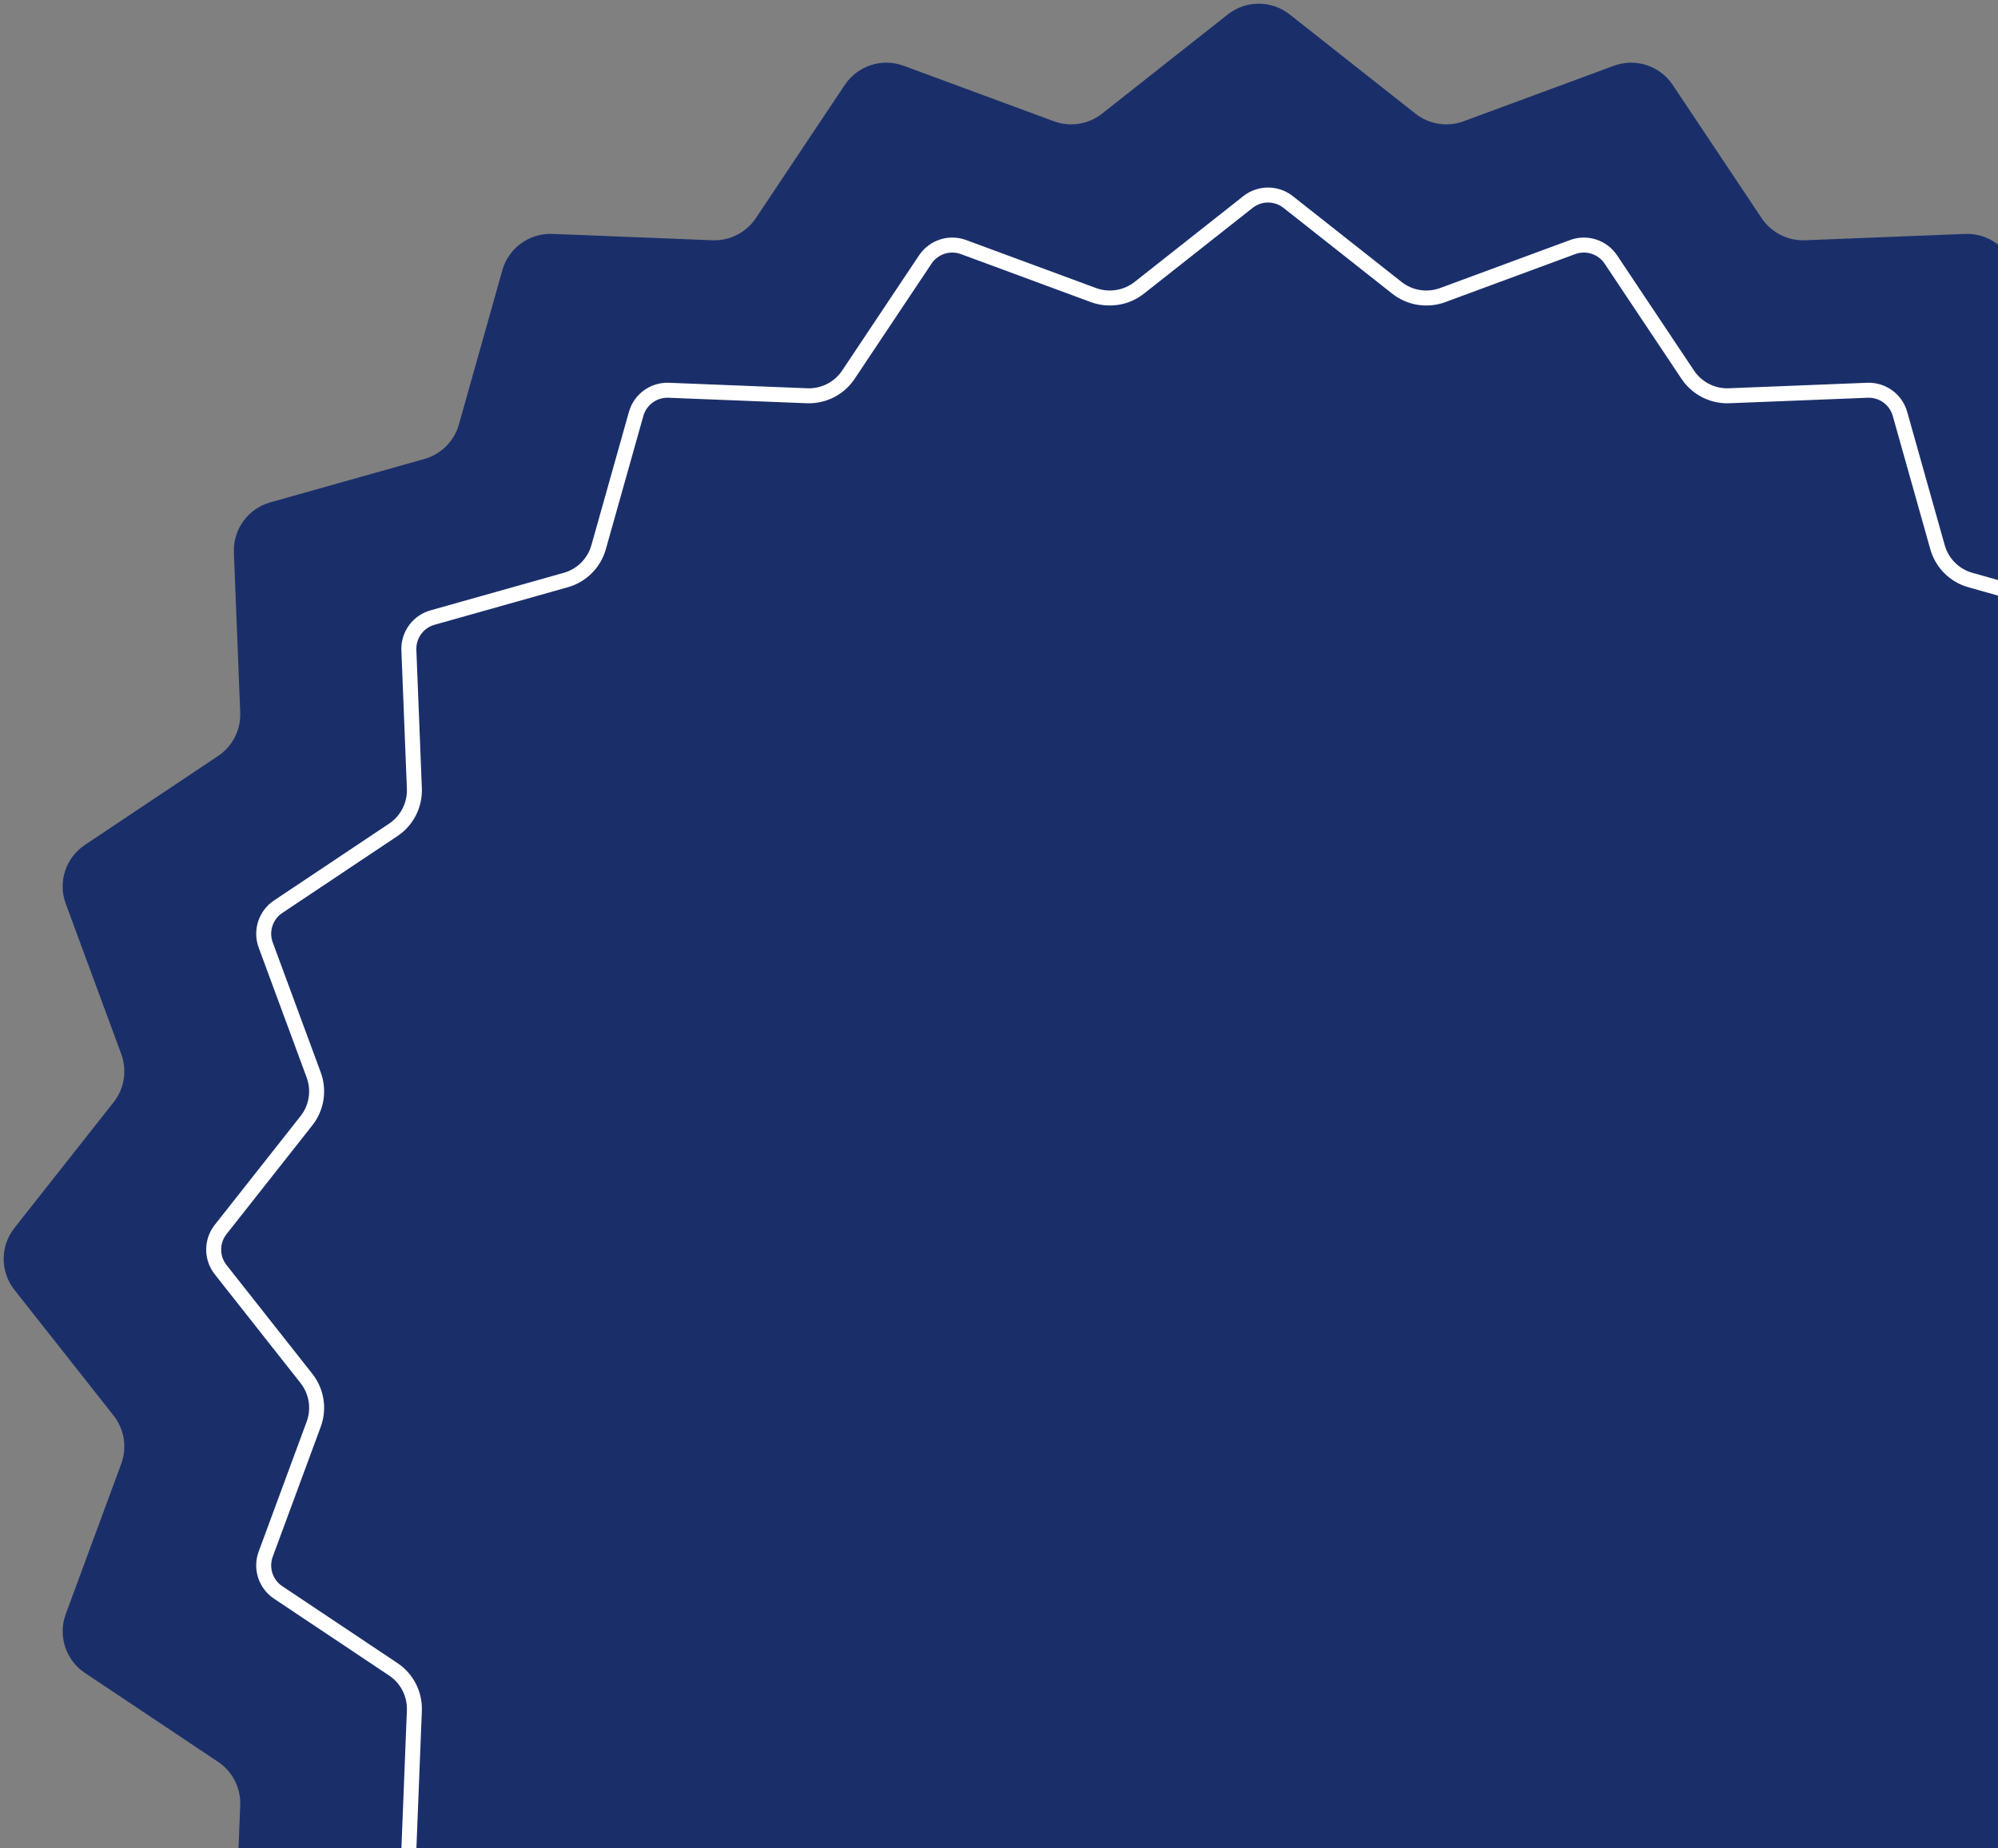                         <svg width="200" height="185" viewBox="0 0 200 185" fill="none"
                            xmlns="http://www.w3.org/2000/svg">
                            <rect x="0" y="0" width="200" height="185" fill="#808080" stroke="none"/>
                            <path
                                d="M122.903 1.443C124.719 0.011 127.281 0.011 129.097 1.443L141.68 11.371C143.047 12.45 144.876 12.739 146.51 12.136L161.545 6.583C163.715 5.781 166.151 6.573 167.436 8.497L176.335 21.827C177.302 23.275 178.952 24.116 180.692 24.047L196.707 23.411C199.018 23.32 201.091 24.825 201.718 27.052L206.063 42.48C206.535 44.156 207.844 45.465 209.52 45.937L224.948 50.282C227.175 50.909 228.68 52.982 228.589 55.293L227.953 71.308C227.884 73.048 228.725 74.698 230.173 75.665L243.503 84.564C245.427 85.849 246.219 88.285 245.417 90.455L239.864 105.49C239.261 107.124 239.55 108.953 240.629 110.32L250.557 122.903C251.989 124.719 251.989 127.281 250.557 129.097L240.629 141.68C239.55 143.047 239.261 144.876 239.864 146.51L245.417 161.545C246.219 163.715 245.427 166.151 243.503 167.436L230.173 176.335C228.725 177.302 227.884 178.952 227.953 180.692L228.589 196.707C228.68 199.018 227.175 201.091 224.948 201.718L209.52 206.063C207.844 206.535 206.535 207.844 206.063 209.52L201.718 224.948C201.091 227.175 199.018 228.68 196.707 228.589L180.692 227.953C178.952 227.884 177.302 228.725 176.335 230.173L167.436 243.503C166.151 245.427 163.715 246.219 161.545 245.417L146.51 239.864C144.876 239.261 143.047 239.55 141.68 240.629L129.097 250.557C127.281 251.989 124.719 251.989 122.903 250.557L110.32 240.629C108.953 239.55 107.124 239.261 105.49 239.864L90.455 245.417C88.285 246.219 85.849 245.427 84.564 243.503L75.665 230.173C74.698 228.725 73.048 227.884 71.308 227.953L55.293 228.589C52.982 228.68 50.909 227.175 50.282 224.948L45.937 209.52C45.465 207.844 44.156 206.535 42.48 206.063L27.052 201.718C24.825 201.091 23.32 199.018 23.411 196.707L24.047 180.692C24.116 178.952 23.275 177.302 21.827 176.335L8.497 167.436C6.573 166.151 5.781 163.715 6.583 161.545L12.136 146.51C12.739 144.876 12.45 143.047 11.371 141.68L1.443 129.097C0.011 127.281 0.011 124.719 1.443 122.903L11.371 110.32C12.45 108.953 12.739 107.124 12.136 105.49L6.583 90.455C5.781 88.285 6.573 85.849 8.497 84.564L21.827 75.665C23.275 74.698 24.116 73.048 24.047 71.308L23.411 55.293C23.32 52.982 24.825 50.909 27.052 50.282L42.48 45.937C44.156 45.465 45.465 44.156 45.937 42.48L50.282 27.052C50.909 24.825 52.982 23.32 55.293 23.411L71.308 24.047C73.048 24.116 74.698 23.275 75.665 21.827L84.564 8.497C85.849 6.573 88.285 5.781 90.455 6.583L105.49 12.136C107.124 12.739 108.953 12.45 110.32 11.371L122.903 1.443Z"
                                fill="#1A2F6A" />
                            <path
                                d="M124.921 20.22C126.101 19.288 127.766 19.288 128.947 20.22L139.828 28.805C141.127 29.83 142.865 30.105 144.416 29.532L157.418 24.729C158.829 24.208 160.413 24.723 161.248 25.974L168.944 37.501C169.862 38.877 171.43 39.676 173.082 39.61L186.932 39.06C188.435 39.001 189.782 39.98 190.189 41.427L193.946 54.769C194.395 56.361 195.639 57.605 197.231 58.053L210.573 61.81C212.02 62.218 212.999 63.565 212.939 65.068L212.39 78.917C212.324 80.57 213.123 82.138 214.499 83.056L226.026 90.752C227.277 91.587 227.791 93.171 227.27 94.581L222.468 107.583C221.895 109.135 222.17 110.873 223.195 112.171L231.78 123.053C232.711 124.233 232.711 125.899 231.78 127.079L223.195 137.961C222.17 139.259 221.895 140.997 222.468 142.549L227.27 155.551C227.791 156.961 227.277 158.545 226.026 159.38L214.499 167.076C213.123 167.994 212.324 169.562 212.39 171.215L212.939 185.064C212.999 186.567 212.02 187.914 210.573 188.322L197.231 192.079C195.639 192.527 194.395 193.771 193.946 195.363L190.189 208.705C189.782 210.152 188.435 211.131 186.932 211.072L173.082 210.522C171.43 210.456 169.862 211.255 168.944 212.631L161.248 224.159C160.413 225.409 158.829 225.924 157.418 225.403L144.416 220.6C142.865 220.027 141.127 220.302 139.828 221.327L128.947 229.912C127.766 230.843 126.101 230.843 124.921 229.912L114.039 221.327C112.741 220.302 111.003 220.027 109.451 220.6L96.449 225.403C95.039 225.924 93.455 225.409 92.62 224.159L84.924 212.631C84.006 211.255 82.438 210.456 80.785 210.522L66.935 211.072C65.433 211.131 64.086 210.152 63.678 208.705L59.921 195.363C59.473 193.771 58.228 192.527 56.636 192.079L43.295 188.322C41.847 187.914 40.869 186.567 40.928 185.064L41.478 171.215C41.543 169.562 40.745 167.994 39.369 167.076L27.841 159.38C26.591 158.545 26.076 156.961 26.597 155.551L31.4 142.549C31.973 140.997 31.698 139.259 30.673 137.961L22.088 127.079C21.156 125.899 21.156 124.233 22.088 123.053L30.673 112.171C31.698 110.873 31.973 109.135 31.4 107.583L26.597 94.581C26.076 93.171 26.591 91.587 27.841 90.752L39.369 83.056C40.745 82.138 41.543 80.57 41.478 78.917L40.928 65.068C40.869 63.565 41.847 62.218 43.295 61.81L56.636 58.053C58.228 57.605 59.473 56.361 59.921 54.769L63.678 41.427C64.086 39.98 65.433 39.001 66.935 39.06L80.785 39.61C82.438 39.676 84.006 38.877 84.924 37.501L92.62 25.973C93.455 24.723 95.039 24.208 96.449 24.729L109.451 29.532C111.003 30.105 112.741 29.83 114.039 28.805L124.921 20.22Z"
                                stroke="white" stroke-width="1.5" />
                        </svg>